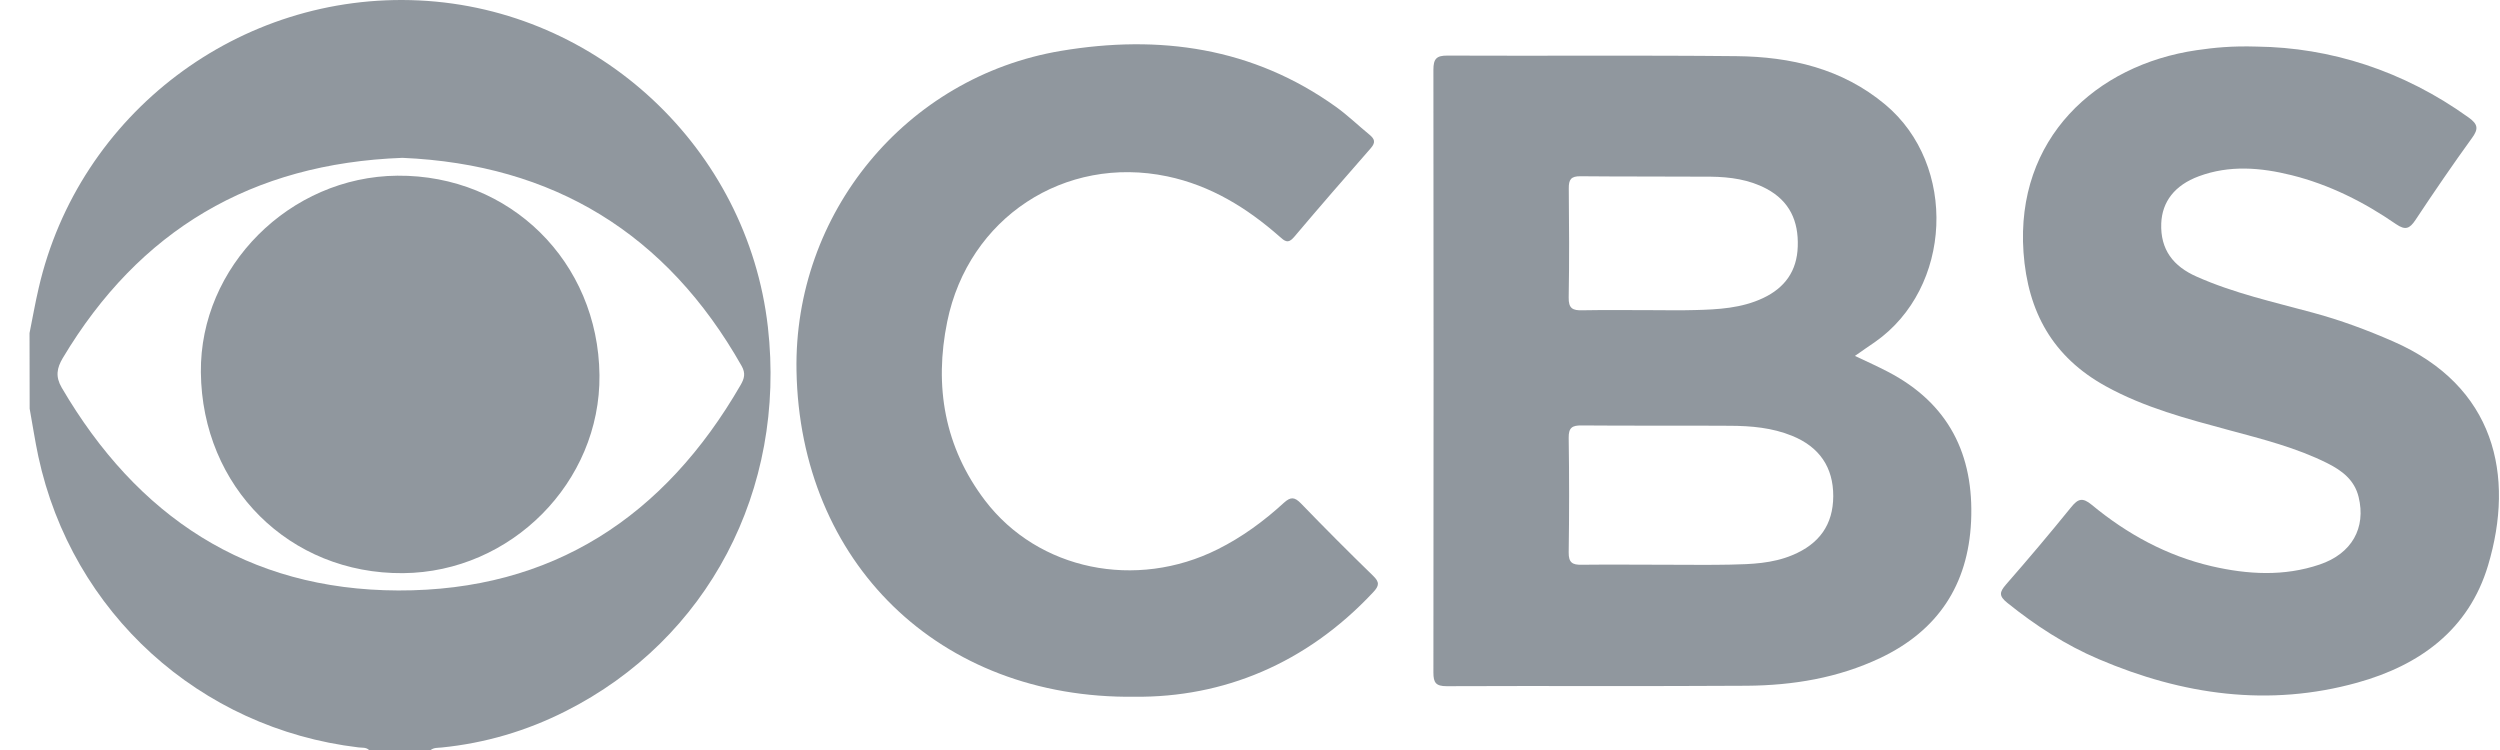 <svg width="80" height="24" viewBox="0 0 80 24" fill="none" xmlns="http://www.w3.org/2000/svg">
<path d="M0.945 10.659C1.042 10.181 1.125 9.699 1.237 9.221C2.52 3.63 7.672 -0.263 13.416 0.014C19.154 0.291 23.921 4.756 24.572 10.461C25.165 15.681 22.652 20.462 18.104 22.756C16.853 23.389 15.527 23.781 14.125 23.921C14.006 23.932 13.884 23.921 13.783 24C13.125 24 12.467 24 11.809 24C11.713 23.907 11.587 23.932 11.472 23.917C6.385 23.313 2.301 19.603 1.226 14.603C1.118 14.099 1.042 13.585 0.949 13.078C0.945 12.269 0.945 11.464 0.945 10.659ZM12.877 5.051C8.053 5.23 4.454 7.366 2.009 11.457C1.819 11.777 1.769 12.05 1.973 12.402C4.382 16.522 7.905 18.881 12.744 18.895C17.673 18.909 21.265 16.533 23.698 12.323C23.817 12.118 23.867 11.946 23.731 11.709C21.333 7.474 17.709 5.259 12.877 5.051Z" fill="#90979E"/>
<path d="M59.358 11.389C59.75 11.575 60.087 11.726 60.418 11.899C62.356 12.909 63.172 14.545 63.075 16.68C62.981 18.715 62.011 20.182 60.167 21.056C58.819 21.695 57.373 21.933 55.896 21.944C52.696 21.965 49.493 21.944 46.293 21.958C45.948 21.958 45.869 21.846 45.869 21.523C45.876 15.091 45.876 8.66 45.869 2.232C45.869 1.887 45.963 1.775 46.319 1.779C49.4 1.793 52.48 1.765 55.565 1.797C57.301 1.815 58.948 2.192 60.328 3.346C62.647 5.284 62.475 9.214 59.998 10.946C59.8 11.079 59.606 11.216 59.358 11.389ZM53.397 18.072C54.055 18.072 54.713 18.082 55.371 18.068C56.043 18.054 56.715 18.032 57.352 17.766C58.222 17.407 58.66 16.785 58.664 15.879C58.667 14.955 58.222 14.3 57.344 13.945C56.708 13.686 56.039 13.628 55.364 13.625C53.778 13.614 52.193 13.628 50.611 13.614C50.309 13.61 50.194 13.686 50.198 14.009C50.216 15.232 50.216 16.454 50.198 17.676C50.194 18.003 50.316 18.079 50.615 18.072C51.546 18.061 52.47 18.072 53.397 18.072ZM52.84 9.925C53.304 9.925 53.767 9.936 54.231 9.922C54.979 9.904 55.73 9.864 56.421 9.537C57.114 9.21 57.503 8.674 57.528 7.891C57.557 7.075 57.269 6.435 56.525 6.039C55.968 5.744 55.364 5.662 54.745 5.654C53.354 5.644 51.966 5.654 50.575 5.64C50.27 5.636 50.198 5.748 50.201 6.028C50.212 7.19 50.219 8.354 50.198 9.516C50.19 9.868 50.323 9.94 50.643 9.929C51.373 9.915 52.106 9.925 52.84 9.925Z" fill="#90979E"/>
<path d="M72.223 1.491C74.559 1.52 76.9 2.254 78.996 3.76C79.301 3.979 79.316 4.127 79.1 4.421C78.478 5.281 77.881 6.154 77.295 7.039C77.108 7.319 76.972 7.377 76.673 7.172C75.645 6.463 74.538 5.906 73.323 5.604C72.338 5.36 71.342 5.277 70.364 5.64C69.584 5.928 69.188 6.46 69.16 7.146C69.127 7.991 69.548 8.523 70.288 8.85C71.482 9.383 72.755 9.663 74.009 10.005C74.89 10.242 75.742 10.558 76.58 10.925C79.851 12.352 80.477 15.221 79.618 18.093C78.999 20.157 77.428 21.289 75.44 21.843C72.6 22.634 69.843 22.238 67.164 21.095C66.097 20.642 65.137 20.017 64.234 19.291C63.961 19.071 63.979 18.949 64.195 18.701C64.903 17.892 65.597 17.069 66.273 16.235C66.496 15.958 66.639 15.908 66.938 16.156C68.067 17.09 69.336 17.784 70.774 18.119C71.924 18.384 73.085 18.453 74.229 18.065C75.26 17.716 75.717 16.893 75.476 15.904C75.343 15.357 74.944 15.059 74.48 14.825C73.484 14.326 72.41 14.056 71.342 13.768C69.987 13.402 68.628 13.046 67.384 12.359C65.691 11.425 64.889 9.987 64.752 8.074C64.497 4.432 67.067 2.077 70.292 1.606C70.856 1.524 71.417 1.466 72.223 1.491Z" fill="#90979E"/>
<path d="M36.316 22.296C30.032 22.375 25.596 17.975 25.488 11.863C25.398 6.834 28.982 2.462 33.951 1.628C37.096 1.1 40.091 1.513 42.755 3.422C43.129 3.692 43.463 4.015 43.823 4.31C43.988 4.447 44.028 4.554 43.866 4.741C43.039 5.683 42.216 6.632 41.407 7.589C41.216 7.815 41.105 7.711 40.947 7.571C39.901 6.65 38.739 5.935 37.355 5.644C34.066 4.954 30.992 6.97 30.312 10.289C29.888 12.359 30.223 14.308 31.52 16.015C33.224 18.252 36.356 18.884 38.969 17.576C39.753 17.184 40.447 16.673 41.087 16.087C41.306 15.89 41.428 15.904 41.63 16.109C42.388 16.893 43.158 17.666 43.938 18.424C44.15 18.629 44.139 18.744 43.938 18.956C41.791 21.25 39.131 22.321 36.316 22.296Z" fill="#90979E"/>
<path d="M19.183 12.003C19.219 15.426 16.358 18.313 12.896 18.341C9.268 18.37 6.464 15.588 6.428 11.914C6.392 8.534 9.272 5.651 12.716 5.622C16.322 5.593 19.144 8.376 19.183 12.003Z" fill="#90979E"/>
</svg>
